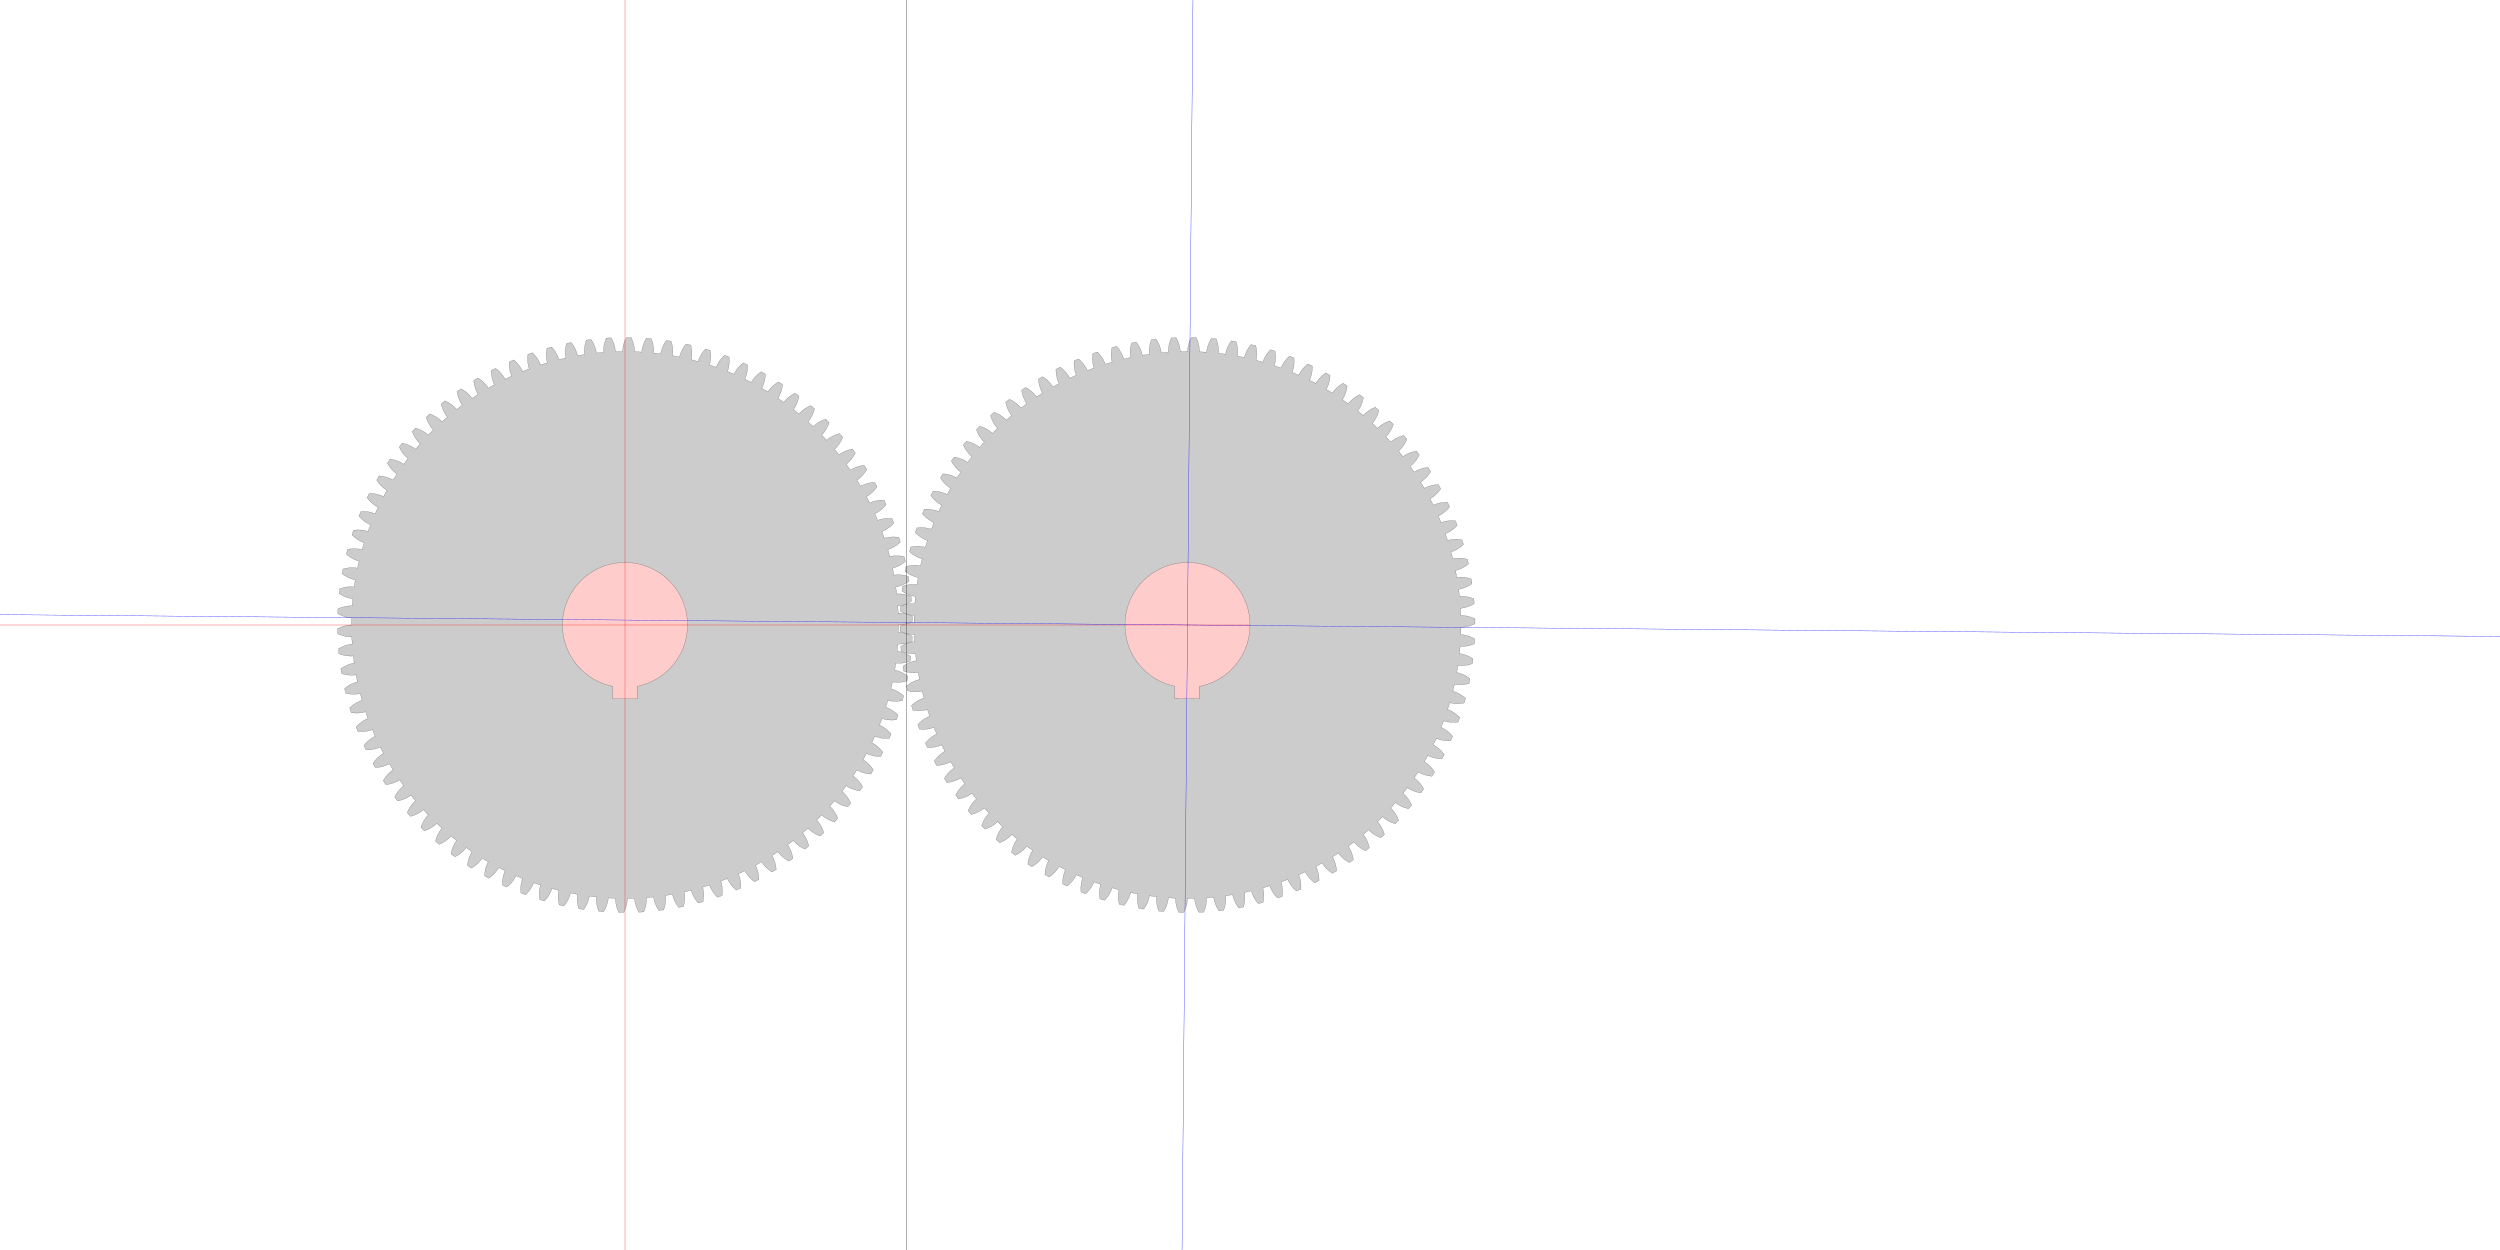 <?xml version="1.0" encoding="UTF-8" standalone="no"?>
<svg
   xmlns:svg="http://www.w3.org/2000/svg"
   xmlns="http://www.w3.org/2000/svg"
   xmlns:inkscape="http://www.inkscape.org/namespaces/inkscape"
   width="400mm"
   height="200mm"
   viewBox="0 0 400 200"
   version="1.1"
   id="gear_hobbymat">
   <defs>
     
            <path id="gear" style="fill:#cccccc;stroke:#000000;stroke-width:0.025"
                d="  M  43.75 0.0      
          A 43.75 43.75 0 0 1 43.735 1.145
          A 5.063 5.063 0 0 1 45.964 1.825
          L 45.927 2.589 
          A 5.063 5.063 0 0 1 43.643 3.052
        
          A 43.75 43.75 0 0 1 43.549 4.193
          A 5.063 5.063 0 0 1 45.725 5.027
          L 45.635 5.786 
          A 5.063 5.063 0 0 1 43.324 6.089
        
          A 43.75 43.75 0 0 1 43.15 7.221
          A 5.063 5.063 0 0 1 45.262 8.204
          L 45.12 8.955 
          A 5.063 5.063 0 0 1 42.794 9.096
        
          A 43.75 43.75 0 0 1 42.541 10.213
          A 5.063 5.063 0 0 1 44.58 11.342
          L 44.385 12.081 
          A 5.063 5.063 0 0 1 42.055 12.059
        
          A 43.75 43.75 0 0 1 41.725 13.156
          A 5.063 5.063 0 0 1 43.68 14.424
          L 43.434 15.148 
          A 5.063 5.063 0 0 1 41.112 14.963
        
          A 43.75 43.75 0 0 1 40.706 16.034
          A 5.063 5.063 0 0 1 42.568 17.436
          L 42.272 18.141 
          A 5.063 5.063 0 0 1 39.968 17.795
        
          A 43.75 43.75 0 0 1 39.488 18.835
          A 5.063 5.063 0 0 1 41.248 20.362
          L 40.904 21.045 
          A 5.063 5.063 0 0 1 38.629 20.539
        
          A 43.75 43.75 0 0 1 38.078 21.544
          A 5.063 5.063 0 0 1 39.727 23.19
          L 39.336 23.847 
          A 5.063 5.063 0 0 1 37.102 23.184
        
          A 43.75 43.75 0 0 1 36.483 24.147
          A 5.063 5.063 0 0 1 38.012 25.905
          L 37.577 26.533 
          A 5.063 5.063 0 0 1 35.394 25.716
        
          A 43.75 43.75 0 0 1 34.709 26.633
          A 5.063 5.063 0 0 1 36.113 28.493
          L 35.634 29.09 
          A 5.063 5.063 0 0 1 33.514 28.122
        
          A 43.75 43.75 0 0 1 32.767 28.99
          A 5.063 5.063 0 0 1 34.037 30.943
          L 33.518 31.504 
          A 5.063 5.063 0 0 1 31.471 30.391
        
          A 43.75 43.75 0 0 1 30.665 31.205
          A 5.063 5.063 0 0 1 31.796 33.242
          L 31.239 33.766 
          A 5.063 5.063 0 0 1 29.274 32.513
        
          A 43.75 43.75 0 0 1 28.413 33.268
          A 5.063 5.063 0 0 1 29.399 35.379
          L 28.807 35.863 
          A 5.063 5.063 0 0 1 26.935 34.475
        
          A 43.75 43.75 0 0 1 26.023 35.169
          A 5.063 5.063 0 0 1 26.86 37.344
          L 26.236 37.785 
          A 5.063 5.063 0 0 1 24.465 36.27
        
          A 43.75 43.75 0 0 1 23.507 36.898
          A 5.063 5.063 0 0 1 24.19 39.126
          L 23.536 39.523 
          A 5.063 5.063 0 0 1 21.875 37.889
        
          A 43.75 43.75 0 0 1 20.876 38.448
          A 5.063 5.063 0 0 1 21.401 40.718
          L 20.722 41.068 
          A 5.063 5.063 0 0 1 19.179 39.322
        
          A 43.75 43.75 0 0 1 18.143 39.811
          A 5.063 5.063 0 0 1 18.509 42.112
          L 17.806 42.414 
          A 5.063 5.063 0 0 1 16.389 40.564
        
          A 43.75 43.75 0 0 1 15.322 40.979
          A 5.063 5.063 0 0 1 15.526 43.301
          L 14.804 43.553 
          A 5.063 5.063 0 0 1 13.519 41.609
        
          A 43.75 43.75 0 0 1 12.426 41.948
          A 5.063 5.063 0 0 1 12.468 44.278
          L 11.73 44.479 
          A 5.063 5.063 0 0 1 10.584 42.45
        
          A 43.75 43.75 0 0 1 9.469 42.713
          A 5.063 5.063 0 0 1 9.349 45.04
          L 8.599 45.189 
          A 5.063 5.063 0 0 1 7.597 43.085
        
          A 43.75 43.75 0 0 1 6.467 43.269
          A 5.063 5.063 0 0 1 6.184 45.582
          L 5.426 45.679 
          A 5.063 5.063 0 0 1 4.573 43.51
        
          A 43.75 43.75 0 0 1 3.433 43.615
          A 5.063 5.063 0 0 1 2.989 45.903
          L 2.226 45.946 
          A 5.063 5.063 0 0 1 1.527 43.723
        
          A 43.75 43.75 0 0 1 0.382 43.748
          A 5.063 5.063 0 0 1 -0.22 45.999
          L -0.984 45.989 
          A 5.063 5.063 0 0 1 -1.527 43.723
        
          A 43.75 43.75 0 0 1 -2.671 43.668
          A 5.063 5.063 0 0 1 -3.428 45.872
          L -4.19 45.809 
          A 5.063 5.063 0 0 1 -4.573 43.51
        
          A 43.75 43.75 0 0 1 -5.711 43.376
          A 5.063 5.063 0 0 1 -6.62 45.521
          L -7.375 45.405 
          A 5.063 5.063 0 0 1 -7.597 43.085
        
          A 43.75 43.75 0 0 1 -8.722 42.872
          A 5.063 5.063 0 0 1 -9.779 44.949
          L -10.525 44.78 
          A 5.063 5.063 0 0 1 -10.584 42.45
        
          A 43.75 43.75 0 0 1 -11.692 42.159
          A 5.063 5.063 0 0 1 -12.89 44.157
          L -13.623 43.937 
          A 5.063 5.063 0 0 1 -13.519 41.609
        
          A 43.75 43.75 0 0 1 -14.604 41.241
          A 5.063 5.063 0 0 1 -15.939 43.15
          L -16.654 42.879 
          A 5.063 5.063 0 0 1 -16.389 40.564
        
          A 43.75 43.75 0 0 1 -17.445 40.121
          A 5.063 5.063 0 0 1 -18.91 41.933
          L -19.605 41.613 
          A 5.063 5.063 0 0 1 -19.179 39.322
        
          A 43.75 43.75 0 0 1 -20.202 38.807
          A 5.063 5.063 0 0 1 -21.79 40.512
          L -22.46 40.144 
          A 5.063 5.063 0 0 1 -21.875 37.889
        
          A 43.75 43.75 0 0 1 -22.859 37.303
          A 5.063 5.063 0 0 1 -24.562 38.893
          L -25.206 38.48 
          A 5.063 5.063 0 0 1 -24.465 36.27
        
          A 43.75 43.75 0 0 1 -25.406 35.618
          A 5.063 5.063 0 0 1 -27.216 37.085
          L -27.828 36.628 
          A 5.063 5.063 0 0 1 -26.935 34.475
        
          A 43.75 43.75 0 0 1 -27.828 33.759
          A 5.063 5.063 0 0 1 -29.736 35.096
          L -30.316 34.597 
          A 5.063 5.063 0 0 1 -29.274 32.513
        
          A 43.75 43.75 0 0 1 -30.116 31.735
          A 5.063 5.063 0 0 1 -32.112 32.937
          L -32.655 32.398 
          A 5.063 5.063 0 0 1 -31.471 30.391
        
          A 43.75 43.75 0 0 1 -32.256 29.557
          A 5.063 5.063 0 0 1 -34.331 30.616
          L -34.836 30.041 
          A 5.063 5.063 0 0 1 -33.514 28.122
        
          A 43.75 43.75 0 0 1 -34.239 27.235
          A 5.063 5.063 0 0 1 -36.383 28.147
          L -36.846 27.538 
          A 5.063 5.063 0 0 1 -35.394 25.716
        
          A 43.75 43.75 0 0 1 -36.056 24.78
          A 5.063 5.063 0 0 1 -38.258 25.54
          L -38.677 24.901 
          A 5.063 5.063 0 0 1 -37.102 23.184
        
          A 43.75 43.75 0 0 1 -37.696 22.205
          A 5.063 5.063 0 0 1 -39.947 22.809
          L -40.32 22.142 
          A 5.063 5.063 0 0 1 -38.629 20.539
        
          A 43.75 43.75 0 0 1 -39.153 19.521
          A 5.063 5.063 0 0 1 -41.44 19.967
          L -41.767 19.276 
          A 5.063 5.063 0 0 1 -39.968 17.795
        
          A 43.75 43.75 0 0 1 -40.42 16.742
          A 5.063 5.063 0 0 1 -42.732 17.028
          L -43.009 16.315 
          A 5.063 5.063 0 0 1 -41.112 14.963
        
          A 43.75 43.75 0 0 1 -41.489 13.882
          A 5.063 5.063 0 0 1 -43.816 14.006
          L -44.043 13.275 
          A 5.063 5.063 0 0 1 -42.055 12.059
        
          A 43.75 43.75 0 0 1 -42.356 10.954
          A 5.063 5.063 0 0 1 -44.686 10.915
          L -44.862 10.171 
          A 5.063 5.063 0 0 1 -42.794 9.096
        
          A 43.75 43.75 0 0 1 -43.017 7.973
          A 5.063 5.063 0 0 1 -45.339 7.771
          L -45.462 7.017 
          A 5.063 5.063 0 0 1 -43.324 6.089
        
          A 43.75 43.75 0 0 1 -43.469 4.953
          A 5.063 5.063 0 0 1 -45.77 4.59
          L -45.84 3.828 
          A 5.063 5.063 0 0 1 -43.643 3.052
        
          A 43.75 43.75 0 0 1 -43.708 1.908
          A 5.063 5.063 0 0 1 -45.979 1.386
          L -45.996 0.621 
          A 5.063 5.063 0 0 1 -43.75 3.1677559126533e-14
        
          A 43.75 43.75 0 0 1 -43.735 -1.145
          A 5.063 5.063 0 0 1 -45.964 -1.825
          L -45.927 -2.589 
          A 5.063 5.063 0 0 1 -43.643 -3.052
        
          A 43.75 43.75 0 0 1 -43.549 -4.193
          A 5.063 5.063 0 0 1 -45.725 -5.027
          L -45.635 -5.786 
          A 5.063 5.063 0 0 1 -43.324 -6.089
        
          A 43.75 43.75 0 0 1 -43.15 -7.221
          A 5.063 5.063 0 0 1 -45.262 -8.204
          L -45.12 -8.955 
          A 5.063 5.063 0 0 1 -42.794 -9.096
        
          A 43.75 43.75 0 0 1 -42.541 -10.213
          A 5.063 5.063 0 0 1 -44.58 -11.342
          L -44.385 -12.081 
          A 5.063 5.063 0 0 1 -42.055 -12.059
        
          A 43.75 43.75 0 0 1 -41.725 -13.156
          A 5.063 5.063 0 0 1 -43.68 -14.424
          L -43.434 -15.148 
          A 5.063 5.063 0 0 1 -41.112 -14.963
        
          A 43.75 43.75 0 0 1 -40.706 -16.034
          A 5.063 5.063 0 0 1 -42.568 -17.436
          L -42.272 -18.141 
          A 5.063 5.063 0 0 1 -39.968 -17.795
        
          A 43.75 43.75 0 0 1 -39.488 -18.835
          A 5.063 5.063 0 0 1 -41.248 -20.362
          L -40.904 -21.045 
          A 5.063 5.063 0 0 1 -38.629 -20.539
        
          A 43.75 43.75 0 0 1 -38.078 -21.544
          A 5.063 5.063 0 0 1 -39.727 -23.19
          L -39.336 -23.847 
          A 5.063 5.063 0 0 1 -37.102 -23.184
        
          A 43.75 43.75 0 0 1 -36.483 -24.147
          A 5.063 5.063 0 0 1 -38.012 -25.905
          L -37.577 -26.533 
          A 5.063 5.063 0 0 1 -35.394 -25.716
        
          A 43.75 43.75 0 0 1 -34.709 -26.633
          A 5.063 5.063 0 0 1 -36.113 -28.493
          L -35.634 -29.09 
          A 5.063 5.063 0 0 1 -33.514 -28.122
        
          A 43.75 43.75 0 0 1 -32.767 -28.99
          A 5.063 5.063 0 0 1 -34.037 -30.943
          L -33.518 -31.504 
          A 5.063 5.063 0 0 1 -31.471 -30.391
        
          A 43.75 43.75 0 0 1 -30.665 -31.205
          A 5.063 5.063 0 0 1 -31.796 -33.242
          L -31.239 -33.766 
          A 5.063 5.063 0 0 1 -29.274 -32.513
        
          A 43.75 43.75 0 0 1 -28.413 -33.268
          A 5.063 5.063 0 0 1 -29.399 -35.379
          L -28.807 -35.863 
          A 5.063 5.063 0 0 1 -26.935 -34.475
        
          A 43.75 43.75 0 0 1 -26.023 -35.169
          A 5.063 5.063 0 0 1 -26.86 -37.344
          L -26.236 -37.785 
          A 5.063 5.063 0 0 1 -24.465 -36.27
        
          A 43.75 43.75 0 0 1 -23.507 -36.898
          A 5.063 5.063 0 0 1 -24.19 -39.126
          L -23.536 -39.523 
          A 5.063 5.063 0 0 1 -21.875 -37.889
        
          A 43.75 43.75 0 0 1 -20.876 -38.448
          A 5.063 5.063 0 0 1 -21.401 -40.718
          L -20.722 -41.068 
          A 5.063 5.063 0 0 1 -19.179 -39.322
        
          A 43.75 43.75 0 0 1 -18.143 -39.811
          A 5.063 5.063 0 0 1 -18.509 -42.112
          L -17.806 -42.414 
          A 5.063 5.063 0 0 1 -16.389 -40.564
        
          A 43.75 43.75 0 0 1 -15.322 -40.979
          A 5.063 5.063 0 0 1 -15.526 -43.301
          L -14.804 -43.553 
          A 5.063 5.063 0 0 1 -13.519 -41.609
        
          A 43.75 43.75 0 0 1 -12.426 -41.948
          A 5.063 5.063 0 0 1 -12.468 -44.278
          L -11.73 -44.479 
          A 5.063 5.063 0 0 1 -10.584 -42.45
        
          A 43.75 43.75 0 0 1 -9.469 -42.713
          A 5.063 5.063 0 0 1 -9.349 -45.04
          L -8.599 -45.189 
          A 5.063 5.063 0 0 1 -7.597 -43.085
        
          A 43.75 43.75 0 0 1 -6.467 -43.269
          A 5.063 5.063 0 0 1 -6.184 -45.582
          L -5.426 -45.679 
          A 5.063 5.063 0 0 1 -4.573 -43.51
        
          A 43.75 43.75 0 0 1 -3.433 -43.615
          A 5.063 5.063 0 0 1 -2.989 -45.903
          L -2.226 -45.946 
          A 5.063 5.063 0 0 1 -1.527 -43.723
        
          A 43.75 43.75 0 0 1 -0.382 -43.748
          A 5.063 5.063 0 0 1 0.22 -45.999
          L 0.984 -45.989 
          A 5.063 5.063 0 0 1 1.527 -43.723
        
          A 43.75 43.75 0 0 1 2.671 -43.668
          A 5.063 5.063 0 0 1 3.428 -45.872
          L 4.19 -45.809 
          A 5.063 5.063 0 0 1 4.573 -43.51
        
          A 43.75 43.75 0 0 1 5.711 -43.376
          A 5.063 5.063 0 0 1 6.62 -45.521
          L 7.375 -45.405 
          A 5.063 5.063 0 0 1 7.597 -43.085
        
          A 43.75 43.75 0 0 1 8.722 -42.872
          A 5.063 5.063 0 0 1 9.779 -44.949
          L 10.525 -44.78 
          A 5.063 5.063 0 0 1 10.584 -42.45
        
          A 43.75 43.75 0 0 1 11.692 -42.159
          A 5.063 5.063 0 0 1 12.89 -44.157
          L 13.623 -43.937 
          A 5.063 5.063 0 0 1 13.519 -41.609
        
          A 43.75 43.75 0 0 1 14.604 -41.241
          A 5.063 5.063 0 0 1 15.939 -43.15
          L 16.654 -42.879 
          A 5.063 5.063 0 0 1 16.389 -40.564
        
          A 43.75 43.75 0 0 1 17.445 -40.121
          A 5.063 5.063 0 0 1 18.91 -41.933
          L 19.605 -41.613 
          A 5.063 5.063 0 0 1 19.179 -39.322
        
          A 43.75 43.75 0 0 1 20.202 -38.807
          A 5.063 5.063 0 0 1 21.79 -40.512
          L 22.46 -40.144 
          A 5.063 5.063 0 0 1 21.875 -37.889
        
          A 43.75 43.75 0 0 1 22.859 -37.303
          A 5.063 5.063 0 0 1 24.562 -38.893
          L 25.206 -38.48 
          A 5.063 5.063 0 0 1 24.465 -36.27
        
          A 43.75 43.75 0 0 1 25.406 -35.618
          A 5.063 5.063 0 0 1 27.216 -37.085
          L 27.828 -36.628 
          A 5.063 5.063 0 0 1 26.935 -34.475
        
          A 43.75 43.75 0 0 1 27.828 -33.759
          A 5.063 5.063 0 0 1 29.736 -35.096
          L 30.316 -34.597 
          A 5.063 5.063 0 0 1 29.274 -32.513
        
          A 43.75 43.75 0 0 1 30.116 -31.735
          A 5.063 5.063 0 0 1 32.112 -32.937
          L 32.655 -32.398 
          A 5.063 5.063 0 0 1 31.471 -30.391
        
          A 43.75 43.75 0 0 1 32.256 -29.557
          A 5.063 5.063 0 0 1 34.331 -30.616
          L 34.836 -30.041 
          A 5.063 5.063 0 0 1 33.514 -28.122
        
          A 43.75 43.75 0 0 1 34.239 -27.235
          A 5.063 5.063 0 0 1 36.383 -28.147
          L 36.846 -27.538 
          A 5.063 5.063 0 0 1 35.394 -25.716
        
          A 43.75 43.75 0 0 1 36.056 -24.78
          A 5.063 5.063 0 0 1 38.258 -25.54
          L 38.677 -24.901 
          A 5.063 5.063 0 0 1 37.102 -23.184
        
          A 43.75 43.75 0 0 1 37.696 -22.205
          A 5.063 5.063 0 0 1 39.947 -22.809
          L 40.32 -22.142 
          A 5.063 5.063 0 0 1 38.629 -20.539
        
          A 43.75 43.75 0 0 1 39.153 -19.521
          A 5.063 5.063 0 0 1 41.44 -19.967
          L 41.767 -19.276 
          A 5.063 5.063 0 0 1 39.968 -17.795
        
          A 43.75 43.75 0 0 1 40.42 -16.742
          A 5.063 5.063 0 0 1 42.732 -17.028
          L 43.009 -16.315 
          A 5.063 5.063 0 0 1 41.112 -14.963
        
          A 43.75 43.75 0 0 1 41.489 -13.882
          A 5.063 5.063 0 0 1 43.816 -14.006
          L 44.043 -13.275 
          A 5.063 5.063 0 0 1 42.055 -12.059
        
          A 43.75 43.75 0 0 1 42.356 -10.954
          A 5.063 5.063 0 0 1 44.686 -10.915
          L 44.862 -10.171 
          A 5.063 5.063 0 0 1 42.794 -9.096
        
          A 43.75 43.75 0 0 1 43.017 -7.973
          A 5.063 5.063 0 0 1 45.339 -7.771
          L 45.462 -7.017 
          A 5.063 5.063 0 0 1 43.324 -6.089
        
          A 43.75 43.75 0 0 1 43.469 -4.953
          A 5.063 5.063 0 0 1 45.77 -4.59
          L 45.84 -3.828 
          A 5.063 5.063 0 0 1 43.643 -3.052
        
          A 43.75 43.75 0 0 1 43.708 -1.908
          A 5.063 5.063 0 0 1 45.979 -1.386
          L 45.996 -0.621 
          A 5.063 5.063 0 0 1 43.75 -6.715642534824996e-14
        
         z"
            />
        
     
        <circle id="reinforcement" style="fill:#cccccc;stroke:#000000;stroke-width:0.025"
            cx="0" cy="0" r="15"
        />
        
     
        <path id="bearing" style="fill:#ffcccc;stroke:#000000;stroke-width:0.025"
            d="M 1.961 9.806 A 10 10 0 1 0 -1.961 9.806
              L -1.961 11.806  1.961 11.806  1.961 9.806"
        />
        
   </defs>

   <!--
   module                   : 1.000000
   nb-teeth                 : 90
   ratio-teeth-gap-foot     : 0.600000
   teeth-curvature          : 5.000000
   ratio-teeth-head-foot    : 0.400000
   -->

   <g>
     <!-- first gear -->
     <use href="#gear"    id="gear_1"    transform="translate(100,100) rotate(0)"></use>
     <use href="#bearing" id="bearing_1" transform="translate(100,100) rotate(0)"></use>

     <!-- second gear -->
     <use href="#gear"    id="gear_2"    transform="translate(190,100) rotate(0.5)"></use>
     <use href="#bearing" id="bearing_2" transform="translate(190,100) rotate(0.5)"> </use>

     <!-- reference lines -->
    <!-- gear1 horizontal axis -->
    <path style="stroke:#ff0000;stroke-width:0.05" d="M 0 100 L 200 100" ></path>
    <!-- gear2 vertical axis -->
    <path style="stroke:#ff0000;stroke-width:0.05" d="M 100 0 L 100 200" ></path>
    
    <!-- middle verical -->
    <path style="stroke:#000000;stroke-width:0.05" d="M 145 0 L 145 200" ></path>

    <!-- gear2 horizontal axis -->
    <path style="stroke:#0000ff;stroke-width:0.05" d="M -300 0 L 300 0" 
      transform="translate(190,100) rotate(0.5)"></path>
    <!-- gear2 vertical axis -->
    <path style="stroke:#0000ff;stroke-width:0.05" d="M 0 -300 L 0 300" 
      transform="translate(190,100) rotate(0.5)"></path>
    

   </g>
   
</svg>
